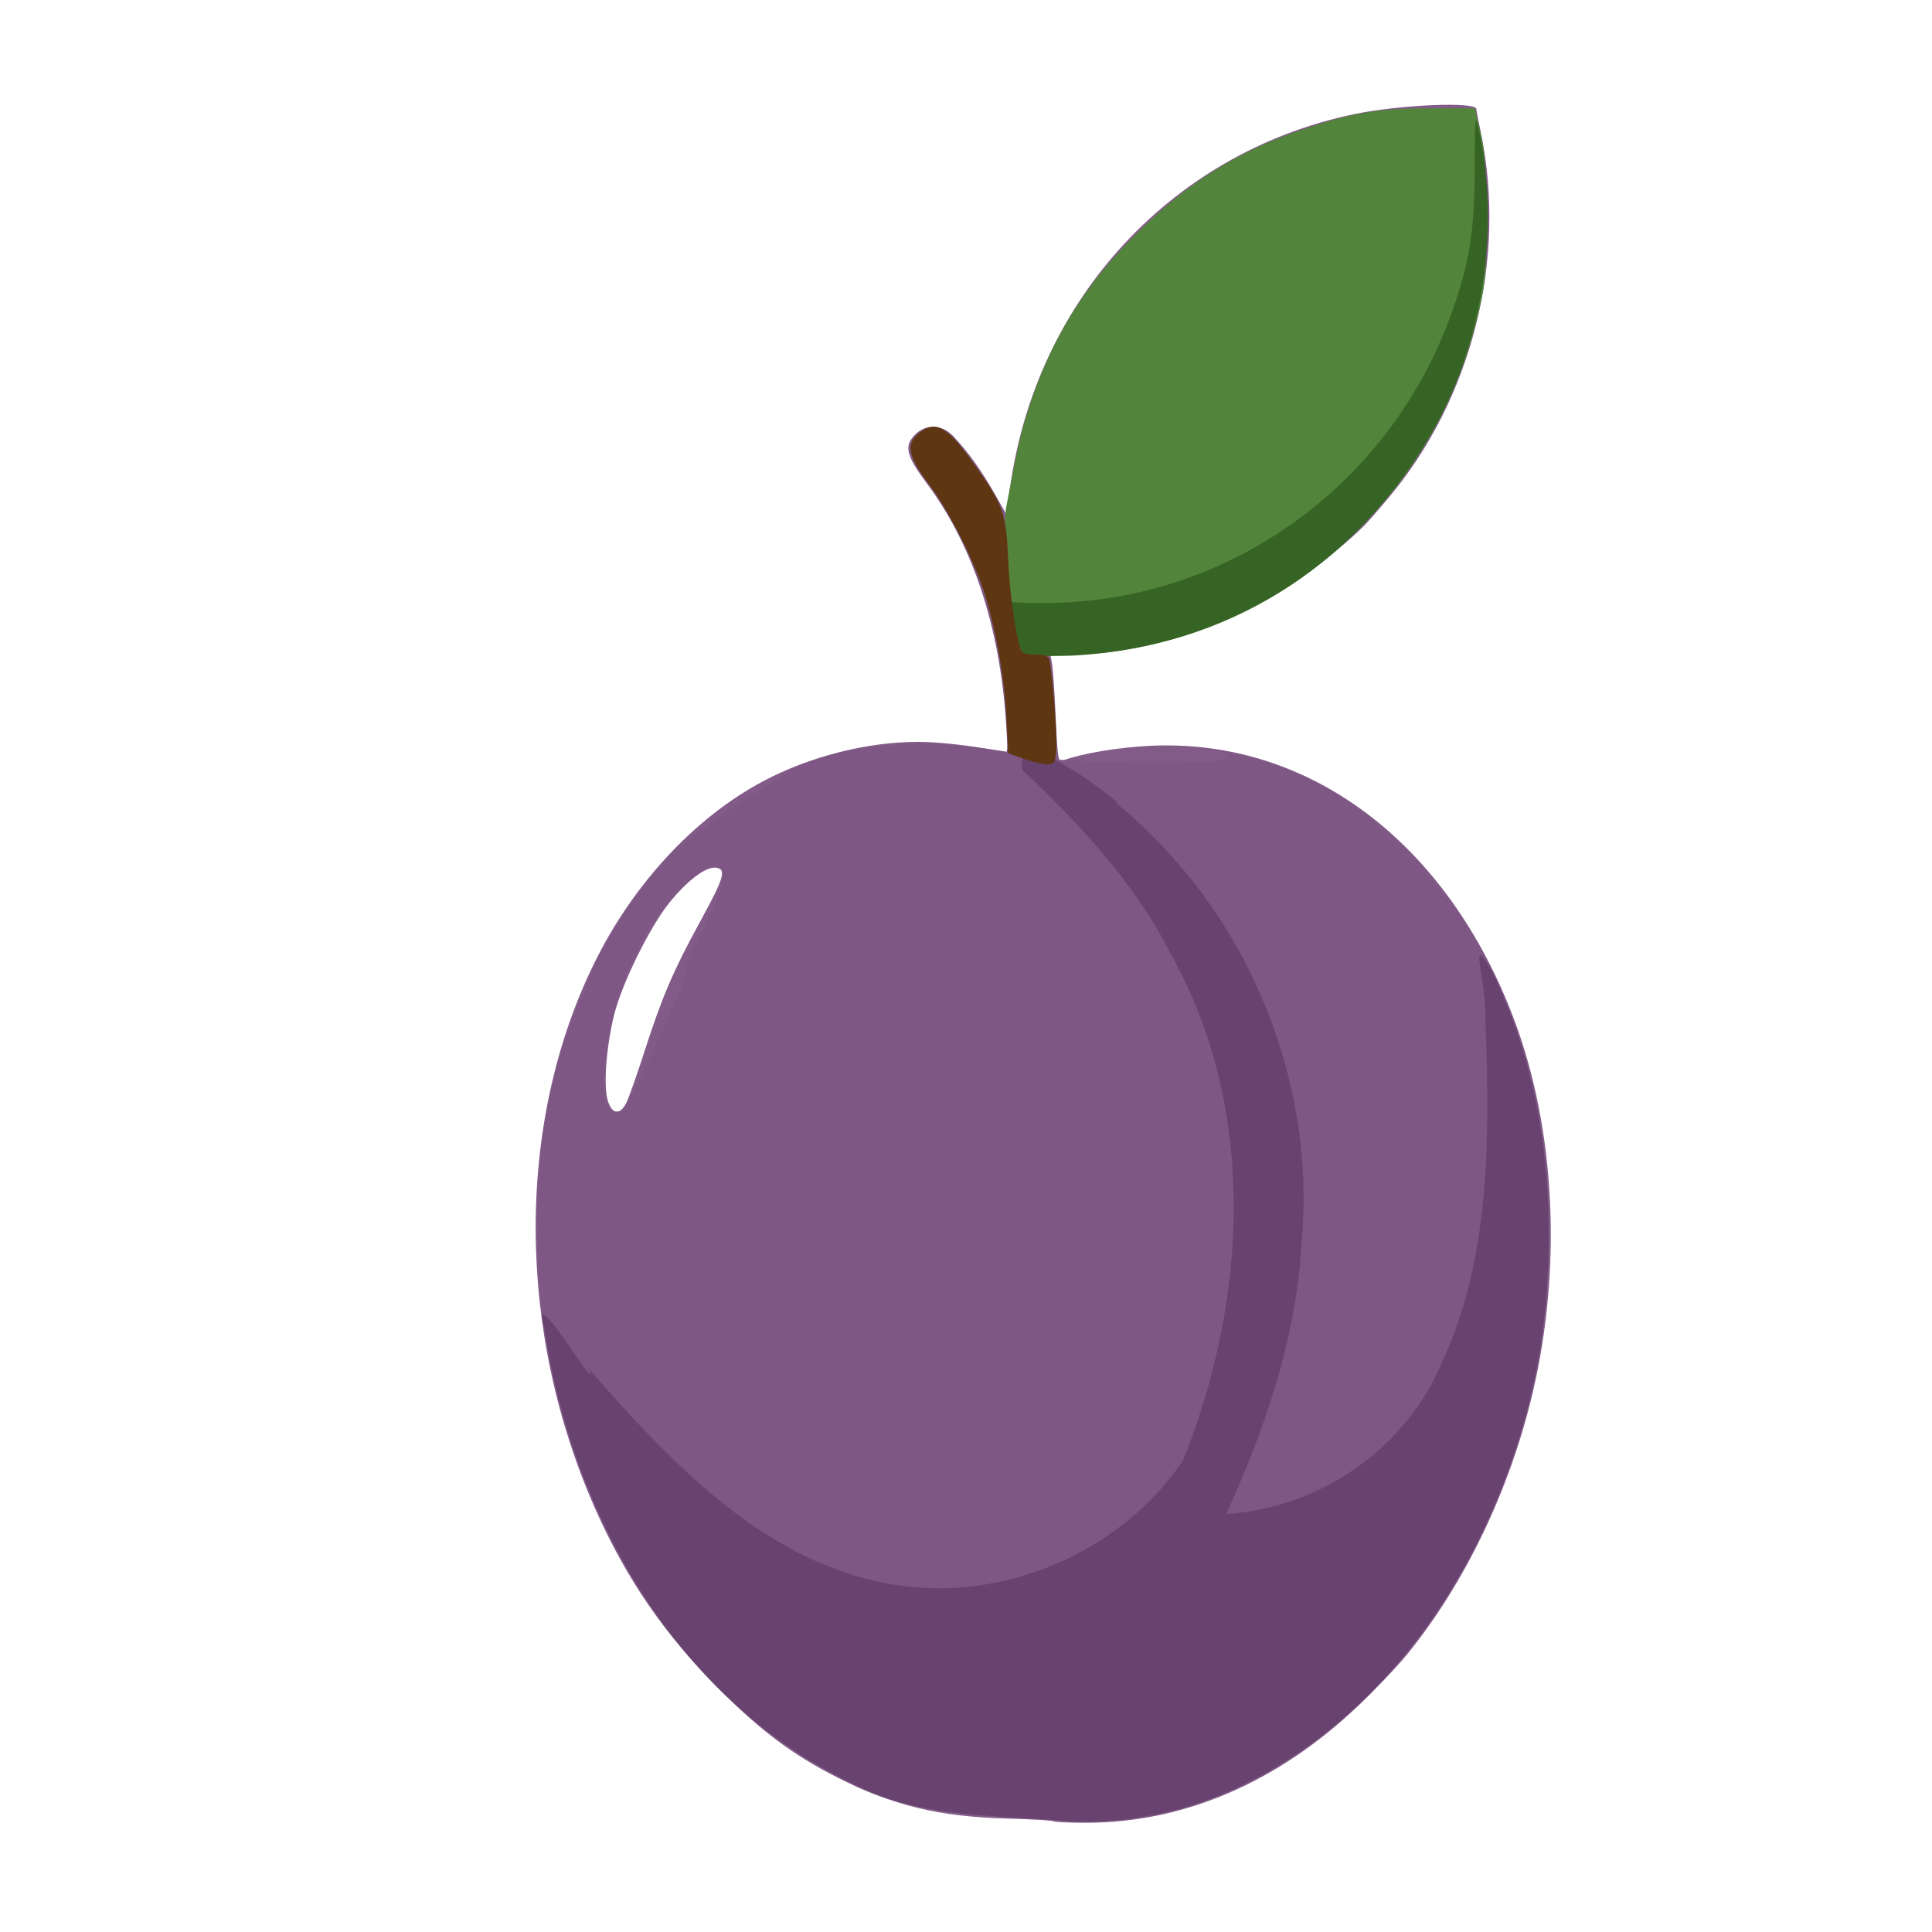 <?xml version="1.0" encoding="UTF-8" standalone="no"?>
<!-- Created with Inkscape (http://www.inkscape.org/) -->

<svg
   width="64"
   height="64"
   viewBox="0 0 16.933 16.933"
   version="1.1"
   id="svg5"
   inkscape:version="1.2 (dc2aedaf03, 2022-05-15)"
   sodipodi:docname="prune.svg"
   xmlns:inkscape="http://www.inkscape.org/namespaces/inkscape"
   xmlns:sodipodi="http://sodipodi.sourceforge.net/DTD/sodipodi-0.dtd"
   xmlns="http://www.w3.org/2000/svg"
   xmlns:svg="http://www.w3.org/2000/svg">
  <sodipodi:namedview
     id="namedview7"
     pagecolor="#ffffff"
     bordercolor="#666666"
     borderopacity="1.0"
     inkscape:pageshadow="2"
     inkscape:pageopacity="0.0"
     inkscape:pagecheckerboard="0"
     inkscape:document-units="mm"
     showgrid="false"
     units="px"
     inkscape:zoom="11.313709"
     inkscape:cx="7.5572033"
     inkscape:cy="36.946327"
     inkscape:window-width="1920"
     inkscape:window-height="1017"
     inkscape:window-x="1912"
     inkscape:window-y="-8"
     inkscape:window-maximized="1"
     inkscape:current-layer="g12029"
     inkscape:showpageshadow="2"
     inkscape:deskcolor="#d1d1d1" />
  <defs
     id="defs2" />
  <g
     inkscape:label="Calque 1"
     inkscape:groupmode="layer"
     id="layer1">
    <g
       id="g4128"
       transform="translate(-0.631,0.126)">
      <g
         id="g5578"
         transform="translate(0.089,0.089)">
        <g
           id="g7501"
           transform="translate(-0.063,0.947)">
          <g
             id="g9467"
             transform="translate(-0.089,-0.803)">
            <g
               id="g10302"
               transform="translate(0.312,-0.045)">
              <g
                 id="g11479"
                 transform="translate(-0.126,0.063)">
                <g
                   id="g11873"
                   transform="translate(-0.236,0.665)">
                  <g
                     id="g12382"
                     transform="translate(-121.985,-82.268)">
                    <g
                       id="g13305"
                       transform="matrix(0.133,0,0,0.133,114.639,78.216)">
                      <g
                         id="g17429"
                         transform="translate(0.905,5.664)">
                        <g
                           id="g18595"
                           transform="translate(-3.363,-8.745)">
                          <g
                             id="g21002"
                             transform="translate(1.708,-2.82)">
                            <g
                               id="g23814"
                               transform="translate(8.725,-1.122)">
                              <g
                                 id="g24838"
                                 transform="translate(11.143,-0.857)">
                                <g
                                   id="g25315"
                                   transform="translate(-3.49,2.493)">
                                <g
                                   id="g27220"
                                   transform="translate(2.468,1.234)">
                                <g
                                   id="g29753"
                                   transform="translate(1.476,-2.374)">
                                <g
                                   id="g30615"
                                   transform="translate(0.92,1.369)">
                                <g
                                   id="g31433"
                                   transform="translate(-2.468,-1.41)">
                                <g
                                   id="g31731"
                                   transform="translate(1.058,-0.705)">
                                <g
                                   id="g33243"
                                   transform="matrix(1.077,0,0,1.077,-7.373,-3.174)">
                                <g
                                   id="g35254"
                                   transform="translate(-2.214,-0.92)">
                                <g
                                   id="g36749"
                                   transform="translate(-0.982,-2.782)">
                                <g
                                   id="g37297"
                                   transform="translate(-6.776,-3.503)">
                                <g
                                   id="g38955"
                                   transform="matrix(1.217,0,0,1.217,-23.105,-18.212)">
                                <g
                                   id="g39618"
                                   transform="translate(-0.269,-0.269)">
                                <g
                                   id="g40032"
                                   transform="translate(-1.901,-3.042)">
                                <g
                                   id="g40543"
                                   transform="translate(0.38,-2.091)">
                                <g
                                   id="g41372"
                                   transform="translate(1.966,-7.93)">
                                <g
                                   id="g43278"
                                   transform="translate(1.521,-0.38)">
                                <g
                                   id="g44210"
                                   transform="matrix(1.158,0,0,1.158,-18.904,-21.776)">
                                <g
                                   id="g44833"
                                   transform="matrix(1.12,0,0,1.12,-12.539,-14.548)">
                                <g
                                   id="g47597"
                                   transform="translate(3.111,-1.244)">
                                <g
                                   id="g48754"
                                   transform="translate(-2.904,-6.637)">
                                <g
                                   id="g234"
                                   transform="matrix(0.041,0,0,0.041,104.64,119.672)">
                                <g
                                   id="g2138"
                                   transform="translate(-86.211,-40.57)">
                                <g
                                   id="g2696"
                                   transform="translate(-124306.44,-9412.237)">
                                <g
                                   id="g3765"
                                   transform="translate(25.356,-50.712)">
                                <g
                                   id="g4557"
                                   transform="translate(46.617,-35.859)">
                                <g
                                   id="g5244"
                                   transform="translate(7.172,14.344)">
                                <g
                                   id="g5807"
                                   transform="translate(-5.198,-21.114)">
                                <g
                                   id="g6945"
                                   transform="translate(-10.143,-243.42)">
                                <g
                                   id="g11108"
                                   transform="translate(18.189,-37.636)">
                                <g
                                   id="g15049"
                                   transform="translate(-65.926,141.995)">
                                <g
                                   id="g19861"
                                   transform="matrix(0.074,0,0,0.074,115423.38,9039.231)">
                                <g
                                   id="g20437"
                                   transform="translate(-478.388,-785.882)">
                                <g
                                   id="g21032"
                                   transform="translate(2047.188,-1072.337)">
                                <g
                                   id="g21869"
                                   transform="matrix(0.043,0,0,0.043,117368,10137.003)">
                                <g
                                   id="g25455"
                                   transform="translate(154741.46,-87178.414)">
                                <g
                                   id="g26278"
                                   transform="translate(-18012.371,-8233.442)">
                                <g
                                   id="g27240"
                                   transform="translate(-0.004,5582.762)">
                                <g
                                   id="g28306"
                                   transform="translate(-15790.441,-2255.777)">
                                <g
                                   id="g33735"
                                   transform="translate(14662.549,-16918.328)">
                                <g
                                   id="g37868"
                                   transform="translate(-5075.498,25941.433)">
                                <g
                                   id="g76752"
                                   transform="matrix(-1,0,0,1,9442.317,-1595.075)">
                                <g
                                   id="g82459"
                                   transform="translate(3383.667,-1127.889)">
                                <g
                                   id="g83208"
                                   transform="matrix(0.203,0,0,0.203,-15348.528,66747.475)">
                                <g
                                   id="g83934"
                                   transform="matrix(-1,0,0,1,240692.18,94139.78)">
                                <g
                                   id="g84550"
                                   transform="translate(-8.7627443e-5,55472.344)">
                                <g
                                   id="g9096"
                                   transform="translate(31379.925,-62759.843)">
                                <g
                                   id="g11527"
                                   transform="translate(61019.625,105397.54)">
                                <g
                                   id="g13422"
                                   transform="translate(-44377.907,44377.908)">
                                <g
                                   id="g1137"
                                   transform="translate(-3.3240812e-4,138680.92)">
                                <g
                                   id="g3632"
                                   transform="translate(177511.65,-22188.943)">
                                <g
                                   id="g5936"
                                   transform="translate(11767.473,-47069.909)">
                                <g
                                   id="g7318">
                                <g
                                   id="g11619"
                                   transform="translate(27457.436,-223581.94)" />
                                <g
                                   id="g11985"
                                   transform="translate(70604.821,-133364.68)">
                                <g
                                   id="g12707"
                                   transform="matrix(1.187,0,0,1.187,95904.637,-164033.62)">
                                <g
                                   id="g4721"
                                   transform="matrix(-1,0,0,1,-561251.4,-59483.037)">
                                <g
                                   id="g7072">
                                <g
                                   id="g10426"
                                   transform="translate(66928.962,-211126.69)">
                                <g
                                   id="g1231"
                                   transform="translate(-14020.287,4673.467)">
                                <g
                                   id="g2516"
                                   transform="matrix(1.15,0,0,1.15,-144709.4,-78762.736)">
                                <g
                                   id="g3795"
                                   transform="translate(-22559.428,121623.52)">
                                <g
                                   id="g5627"
                                   transform="translate(-106364.63,2874.718)">
                                <g
                                   id="g6621"
                                   transform="translate(-12196.407,40654.68)">
                                <g
                                   id="g7772"
                                   transform="translate(28747.2,74742.673)">
                                <g
                                   id="g8880"
                                   transform="translate(-60982.018,187011.51)">
                                <g
                                   id="g11165"
                                   transform="translate(-44309.499,5172.618)">
                                <g
                                   id="g12249"
                                   transform="translate(48785.608,-8130.933)">
                                <g
                                   id="g14000"
                                   transform="matrix(1.083,0,0,1.083,-5722.262,28128.151)">
                                <g
                                   id="g15203"
                                   transform="translate(53158.943,24797.103)">
                                <g
                                   id="g16076"
                                   transform="translate(-37533.822,-30027.061)">
                                <g
                                   id="g17560"
                                   transform="translate(-21232.337,7962.126)">
                                <g
                                   id="g25114"
                                   transform="translate(-67560.839,7506.764)">
                                <g
                                   id="g29358"
                                   transform="translate(-21232.382,-47772.762)" />
                                </g>
                                <g
                                   id="g54846"
                                   transform="translate(-89414.803,-58825.532)">
                                <g
                                   id="g56152"
                                   transform="translate(-3.3655809e-4,28236.25)">
                                <g
                                   id="g56999"
                                   transform="translate(-65884.586,-28236.251)">
                                <g
                                   id="g58386"
                                   transform="translate(-26621.369,66553.488)">
                                <g
                                   id="g59580"
                                   transform="matrix(1.334,0,0,1.334,-147290.21,2462.124)">
                                <g
                                   id="g60913"
                                   transform="translate(52929.981,10585.996)">
                                <g
                                   id="g61494"
                                   transform="translate(83376.512,12462.173)">
                                <g
                                   id="g64263"
                                   transform="translate(12959.021,17102.931)">
                                <g
                                   id="g66681"
                                   transform="translate(34932.003,-24951.435)">
                                <g
                                   id="g67253"
                                   transform="translate(-56458.648,35286.648)">
                                <g
                                   id="g67911"
                                   transform="translate(-35291.329,-19495.235)">
                                <g
                                   id="g68553"
                                   transform="translate(-128708.75,-9980.527)">
                                <g
                                   id="g69435"
                                   transform="translate(24951.434,-1.4872907e-4)">
                                <g
                                   id="g70136"
                                   transform="translate(44108.319,-44108.311)">
                                <g
                                   id="g73710"
                                   transform="translate(2814.344,42215.187)">
                                <g
                                   id="g75109"
                                   transform="matrix(0.868,0,0,0.868,6682.273,-19586.27)">
                                <g
                                   id="g76838"
                                   transform="translate(18332.288,-98536.062)">
                                <g
                                   id="g12029"
                                   transform="translate(19444.359,-45370.105)">
                                <path
                                   style="fill:#835b89;stroke-width:2491.32"
                                   d="m 184328.36,857637.39 c 704.72,-704.7 18548.77,-1743.48 39653.45,-2308.38 57931.35,-1550.67 97259.98,-11057.93 144685.58,-34976.15 38092.96,-19211.51 65469.76,-39654.95 101731.67,-75967.46 45966.97,-46031.14 78483.96,-93177.12 104781.8,-151921.82 68225.09,-152402.73 69134.1,-330147.88 2389.52,-467237.32 C 544216.91,56720.188 491366.67,-406.698 432341.68,-31754.373 392484.92,-52921.984 343402.24,-65359.378 299723.7,-65359.378 c -20123.08,0 -57981.85,4774.656 -71984.19,9078.478 -4503.33,1384.15 -4637.26,215.249 -2935.19,-25613.061 5400.3,-81948.169 28512.01,-151819.079 67529.27,-204153.369 18130.17,-24318.2 20005.66,-32248.08 9994.66,-42259.06 -9310.17,-9310.2 -23097.86,-8477.72 -32822.76,1981.72 -12710.49,13670.54 -23519.01,28727.68 -34678.29,48309.69 l -10679.27,18739.7 -1674.44,-14528.43 c -18970.32,-164597.55 -136323.906,-295091.4 -295201.444,-328255.65 -39174.666,-8177.35 -104629.516,-10920.76 -104637.296,-4385.66 -1.12,943.71 -1700.12,9855.38 -3775.59,19803.71 -22670.79,108668.45 7698.32,228485.82 79398.65,313257.09 20105.516,23770.71 21724.622,25414.63 42716.471,43370.91 65030.781,55626.89 152609.837,89914.47 229664.059,89914.47 h 16296.04 l -1478.42,8096.77 c -813.12,4453.23 -2232.32,25247.82 -3153.78,46210.169 -1472.2,33490.977 -2158.11,37926.54 -5655.49,36572.759 -15744.69,-6094.605 -48300.9,-11561.597 -76228.22,-12800.628 -135445.497,-6009.153 -253432.25,83199.698 -310254.6,234581.02 -35127.2,93582.88 -40927.9,211731.92 -15656.35,318888.38 19549.1,82892.12 58286.89,163476.56 107588.88,223812.14 8129.43,9948.77 26545.412,29321.04 40924.391,43049.46 69099.897,65973.62 149434.58,100607.44 233363.379,100607.44 14664.61,0 27239.5,-576.57 27944.19,-1281.28 z M 549147.28,242581.62 c -2206.97,-4650.84 -9124.31,-24330.69 -15371.86,-43732.95 C 518980.88,152903.03 509321.96,130344.69 486840.73,89233.001 465621.52,50429.193 463536.49,43375.008 472961.51,42275.815 c 8642.9,-1007.962 24167.45,10696.313 39713.96,29941.152 16950.23,20982.507 40967.72,69907.913 47424.54,96607.313 6727.99,27820.72 9047.59,61074.3 5095.54,73049.16 -3911.84,11852.95 -10619.27,12148.95 -16048.27,708.18 z"
                                   id="path12041" />
                                <path
                                   style="fill:#7e5784;stroke-width:2491.32"
                                   d="M 166643.98,857910.51 C 234757.09,852226.89 306703.88,855444.74 368101,819927.24 523774.55,737539.04 613163.65,562865.91 624151.85,391132.61 629090.29,308827.59 620970.43,222675.92 584742.81,147794.26 570553.79,104924.36 540918.88,62796.683 509228.03,28361.748 480573.43,1332.17 381072.46,-55767.842 416549.55,-38321.107 348236.46,-71064.195 269895.94,-67294.165 197741.06,-51801.325 147673.45,-45792.248 -6932.955,-43150.623 44646.023,-58074.563 -78593.585,-39522.649 -172196.31,64566.305 -210915.06,178899.87 -277952.23,378249.32 -226547.1,618156.24 -71114.338,763034 -7121.949,822736.64 78202.732,861216.12 166643.98,857910.51 Z M 551658.8,248891.4 C 531845.19,212179.73 479040.77,100756.77 503242.8,130979.8 477648.96,87963.149 453693.77,34567.612 476344.62,40146.907 c 51996.08,29978.996 77599.16,91982.023 88749.59,148640.533 1801.99,11791.61 12147.95,74187.29 -13435.41,60103.96 z"
                                   id="path12039"
                                   sodipodi:nodetypes="cssssssssscsccss" />
                                <path
                                   style="fill:#68436f;stroke-width:2491.32"
                                   d="m 166613.64,857956.17 c 63756.15,-6062.78 130821.14,-1785.16 189370.48,-32682.31 C 506330.03,754395.67 596540.06,594141.34 619832.43,434167.67 631675.09,393384 570781.72,498041.4 581448.58,470945.64 510596.2,551787.39 428360.31,640031.5 316291.61,655982.66 224059.64,669611.15 125180.46,626208.63 73366.15,548939.32 18437.034,412042.25 9526.848,248838.64 83448.301,116939.88 114239.89,55768.801 161418.51,5286.699 210795.14,-41250.788 220770.42,-91801.321 105101.8,4541.046 132321.5,-14223.638 21360.003,75052.18 -40793.661,220154.57 -27969.72,362105.15 -23563.284,443386.98 2918.438,521477.21 36573.478,594968.88 -43429.448,589911.6 -117835.62,538870.21 -148428.07,464140.17 c -43802.96,-95012.43 -39697.42,-201979.61 -36401.76,-304035.5 1593.43,-30005.97 13117.11,-61692.96 -5851.69,-29406.74 -49778.11,101622.74 -57519.5,219139.92 -40243.26,329603.18 28437.4,156084.68 120614.69,311131.65 271484.802,374393.4 39645.955,16682.23 83183.898,24280.22 126053.618,23261.66 z"
                                   id="path12037"
                                   sodipodi:nodetypes="ssssscssssssssccsssscsssssscssssss" />
                                <path
                                   style="fill:#52843b;stroke-width:2491.32"
                                   d="m 224882.9,-264803.71 c -9098.99,-48077.32 -11893.3,-62048.4 -18734.63,-83462.68 -19300.69,-60413.58 -47692.94,-106731.62 -93077.08,-151842.47 -44252.093,-43985.62 -87041.831,-70650.46 -143446.782,-89390.3 -42129.29,-13996.93 -63581.936,-17528.23 -107105.668,-17630.58 l -38594.48,-90.76 -4689.75,19930.53 c -3736.4,15879.05 -4753.53,30565.63 -5003.54,72248.15 -278.2,46387.27 342.56,55249.05 5476.49,78178.72 19828.35,88559.34 67512.88,164905.46 136214.713,218088.94 26151.065,20244.05 39938.303,28747.14 68528.639,42264.07 43231.099,20438.8 89306.178,32401.73 136776.658,35512.63 l 25548.24,1674.26 c 44135.72,-18339.59 41585.23,-82579.95 38107.19,-125480.51 z"
                                   id="path12035"
                                   sodipodi:nodetypes="csssscsssssscc" />
                                <path
                                   style="fill:#366424;stroke-width:2491.32"
                                   d="m 219764.16,-185149.05 c -814.53,798.69 -15107.98,1285.97 -31763.2,1082.77 -155312.987,-1894.59 -293446.51,-102240.17 -345223.9,-250784.06 -14665.57,-42074.03 -18591.39,-67415.02 -18750.88,-121036.68 -129.8,-43607.72 -435.56,-47008.58 -3136.64,-34878.41 -19017.51,85404.48 -4125.92,183842.31 39354.63,260145.58 62361.244,109436.71 165629.552,179197.93 292248.37,190407.83 25278.6,2238 21657.19,622.14 56267.54,2130.22 16464.59,-27585.28 11004.08,-47067.25 11004.08,-47067.25 z"
                                   id="path12033"
                                   sodipodi:nodetypes="ccssssscc" />
                                <path
                                   style="fill:#5e3712;stroke-width:2491.32"
                                   d="m 209038.8,-50636.626 13950.37,-4922.914 1480.59,-30435.901 c 1631.46,-33537.389 8685.72,-73943.859 18323,-104953.439 8997.19,-28949.91 30724.92,-71783.65 48134.68,-94891.92 17699.03,-23492.21 19837.7,-34467.72 8460.28,-43417.2 -14841.44,-11674.28 -24386.46,-6108.88 -48826.64,28469.31 -23412.49,33124.23 -25970.22,40406.62 -27562.64,78476.44 -1204.31,28791.21 -5777.54,62088.34 -10692.88,77853.61 -1019.77,3270.74 -4051.2,4359.8 -12135.82,4359.8 -7083.83,0 -11248.44,1229.91 -12153.83,3589.29 -2409.88,6280 -7081.29,64429.275 -6216.21,77378.46 751.46,11248.489 1436.22,12503.165 7060.47,12936.978 3425.55,264.229 12505.95,-1734.902 20178.63,-4442.514 z"
                                   id="path12031" />
                                </g>
                                </g>
                                </g>
                                </g>
                                </g>
                                </g>
                                </g>
                                </g>
                                </g>
                                </g>
                                </g>
                                </g>
                                </g>
                                </g>
                                </g>
                                </g>
                                </g>
                                </g>
                                </g>
                                </g>
                                </g>
                                </g>
                                </g>
                                </g>
                                </g>
                                </g>
                                </g>
                                </g>
                                </g>
                                </g>
                                </g>
                                </g>
                                </g>
                                </g>
                                </g>
                                </g>
                                </g>
                                </g>
                                </g>
                                </g>
                                </g>
                                </g>
                                </g>
                                </g>
                                </g>
                                </g>
                                </g>
                                </g>
                                </g>
                                </g>
                                </g>
                                </g>
                                </g>
                                </g>
                                </g>
                                </g>
                                </g>
                                </g>
                                </g>
                                </g>
                                </g>
                                </g>
                                </g>
                                </g>
                                </g>
                                </g>
                                </g>
                                </g>
                                </g>
                                </g>
                                </g>
                                </g>
                                </g>
                                </g>
                                </g>
                                </g>
                                </g>
                                </g>
                                </g>
                                </g>
                                </g>
                                </g>
                                </g>
                                </g>
                                </g>
                                </g>
                                </g>
                                </g>
                              </g>
                            </g>
                          </g>
                        </g>
                      </g>
                    </g>
                  </g>
                </g>
              </g>
            </g>
          </g>
        </g>
      </g>
    </g>
  </g>
</svg>
